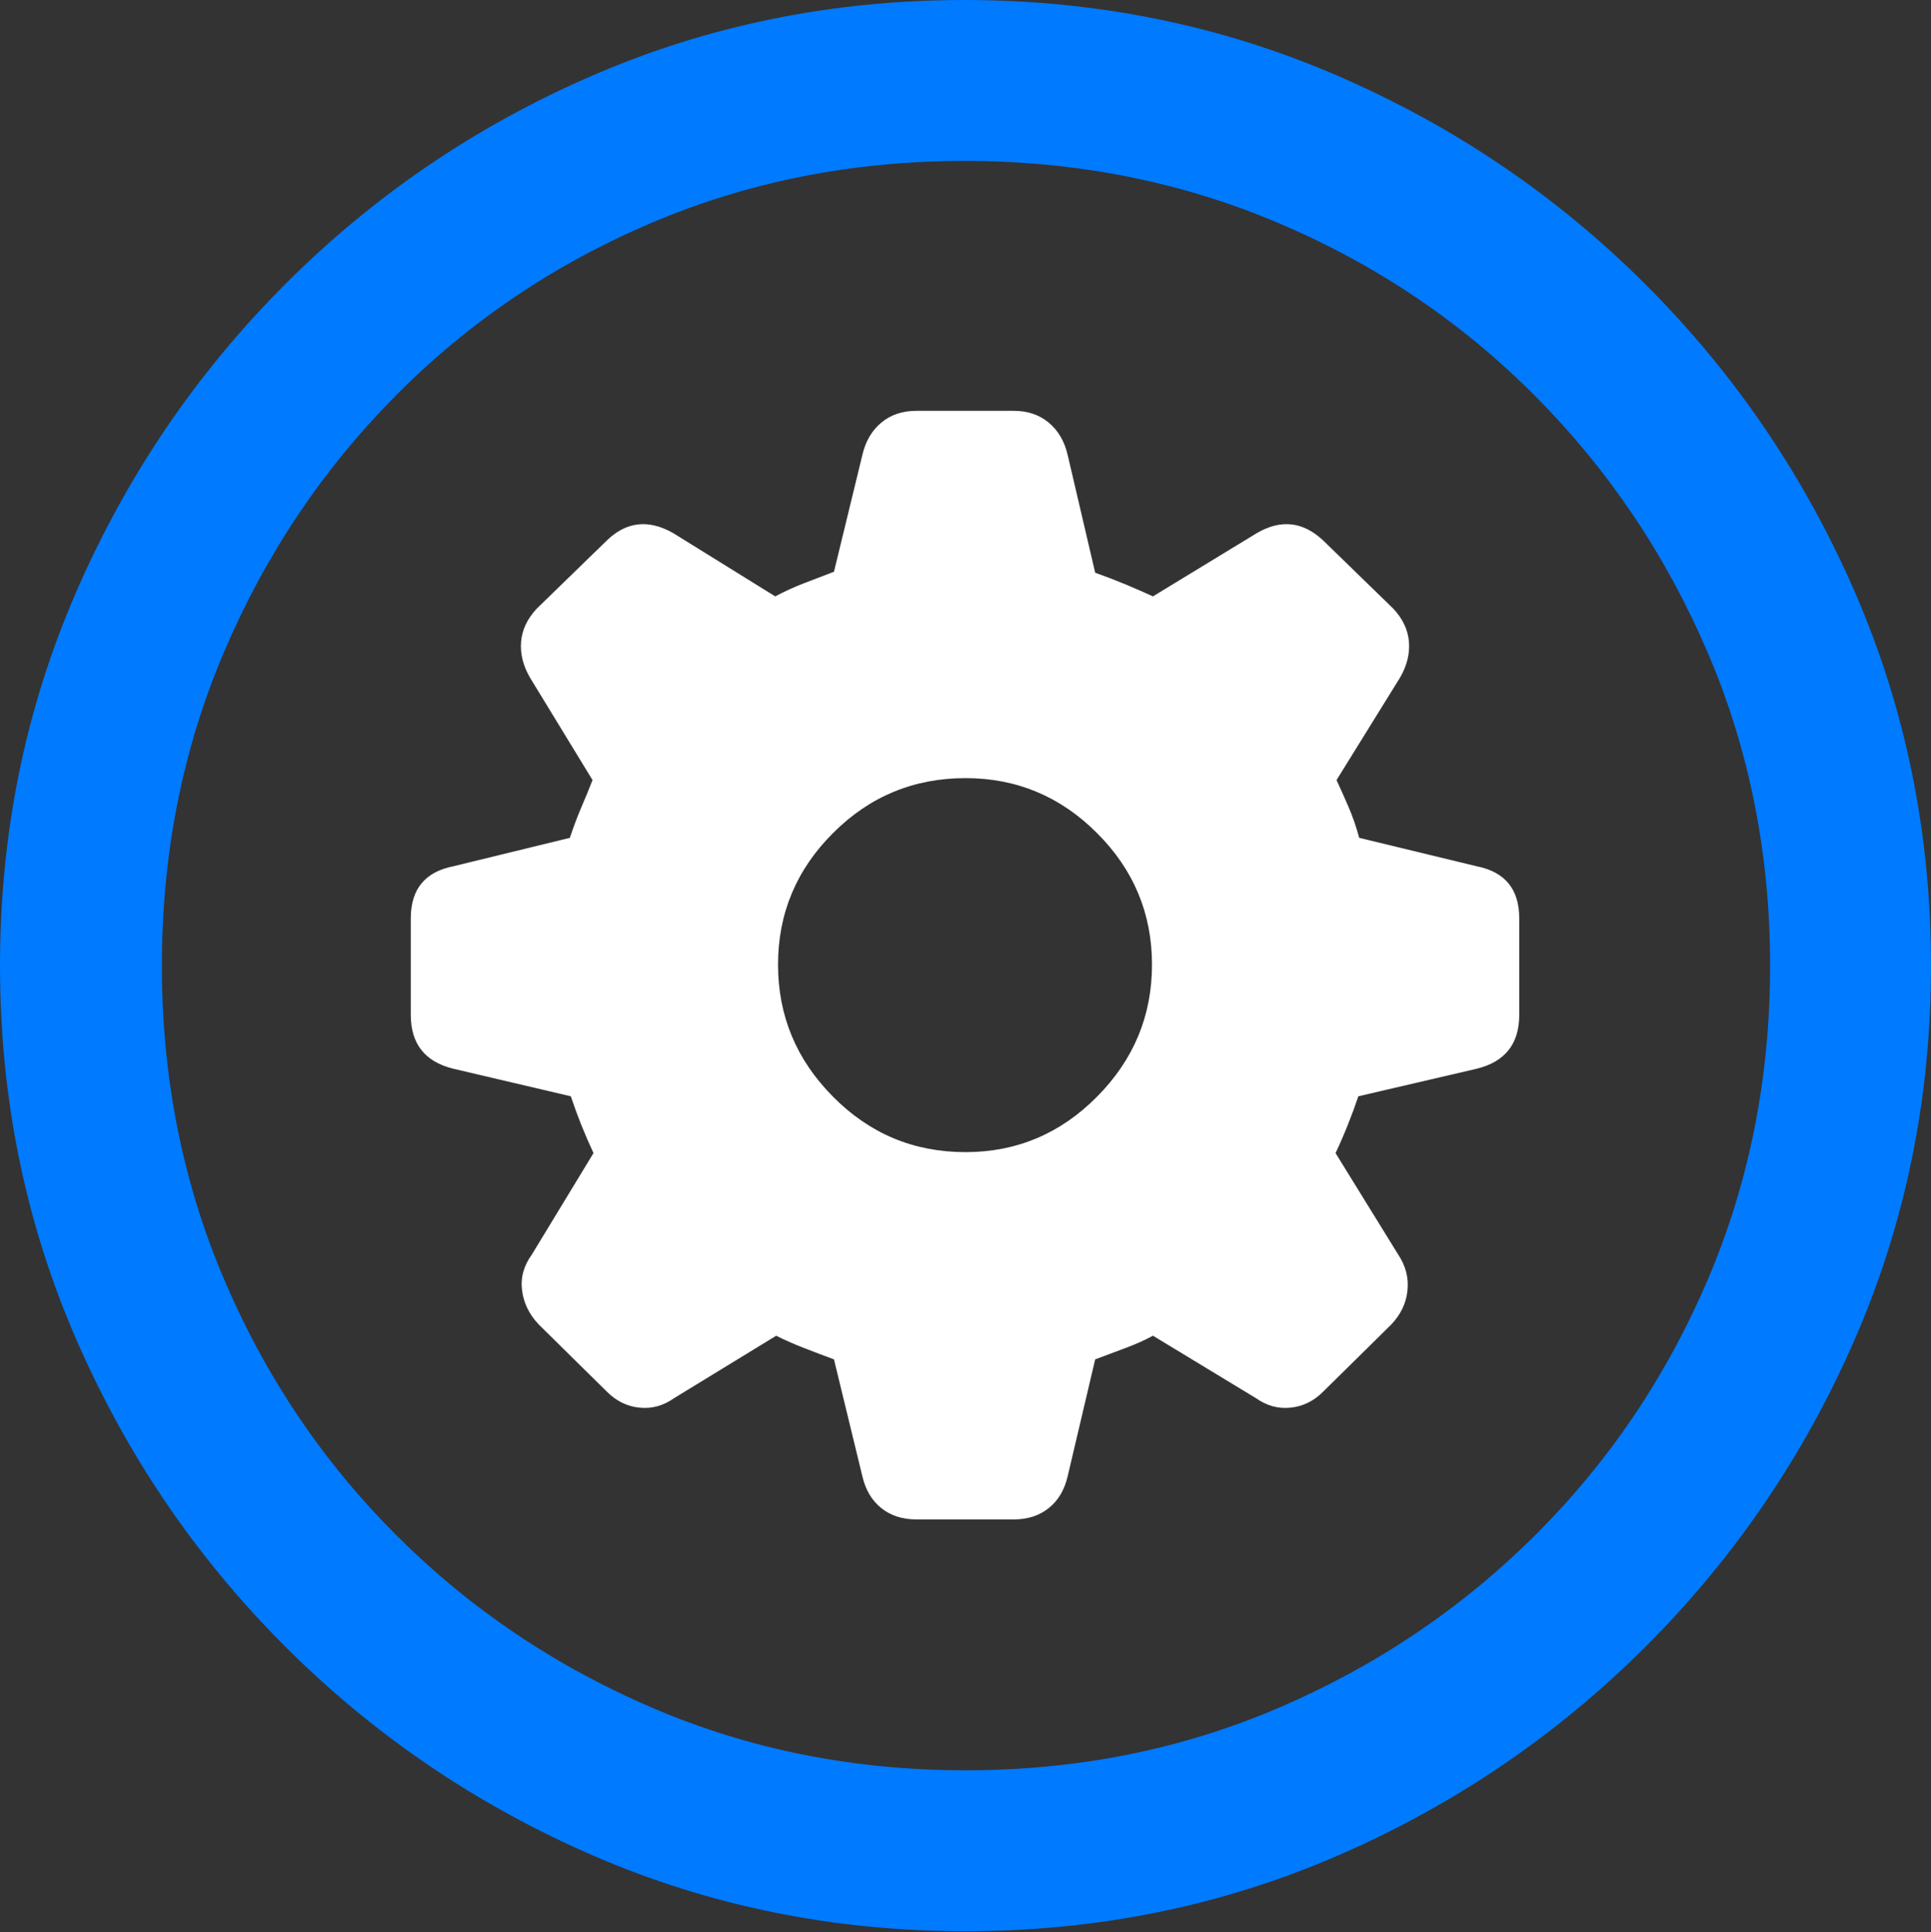 <?xml version="1.0" encoding="UTF-8"?>
<!--Generator: Apple Native CoreSVG 175.5-->
<!DOCTYPE svg
PUBLIC "-//W3C//DTD SVG 1.1//EN"
       "http://www.w3.org/Graphics/SVG/1.1/DTD/svg11.dtd">
<svg version="1.1" xmlns="http://www.w3.org/2000/svg" xmlns:xlink="http://www.w3.org/1999/xlink" width="19.922" height="19.932">
 <rect width="100%" height="100%" fill="#333333" stroke="none"/>
 <g>
  <rect height="19.932" opacity="0" width="19.922" x="0" y="0"/>
  <path d="M9.961 19.922Q12.002 19.922 13.804 19.141Q15.605 18.359 16.982 16.982Q18.359 15.605 19.141 13.804Q19.922 12.002 19.922 9.961Q19.922 7.92 19.141 6.118Q18.359 4.316 16.982 2.939Q15.605 1.562 13.799 0.781Q11.992 0 9.951 0Q7.91 0 6.108 0.781Q4.307 1.562 2.935 2.939Q1.562 4.316 0.781 6.118Q0 7.92 0 9.961Q0 12.002 0.781 13.804Q1.562 15.605 2.939 16.982Q4.316 18.359 6.118 19.141Q7.92 19.922 9.961 19.922ZM9.961 18.262Q8.232 18.262 6.729 17.617Q5.225 16.973 4.087 15.835Q2.949 14.697 2.31 13.193Q1.67 11.69 1.67 9.961Q1.67 8.232 2.31 6.729Q2.949 5.225 4.082 4.082Q5.215 2.939 6.719 2.3Q8.223 1.66 9.951 1.66Q11.68 1.66 13.188 2.3Q14.697 2.939 15.835 4.082Q16.973 5.225 17.617 6.729Q18.262 8.232 18.262 9.961Q18.262 11.69 17.622 13.193Q16.982 14.697 15.84 15.835Q14.697 16.973 13.193 17.617Q11.69 18.262 9.961 18.262Z" fill="#007aff"/>
  <path d="M9.453 15.674L10.459 15.674Q10.674 15.674 10.82 15.557Q10.967 15.44 11.016 15.225L11.299 14.023Q11.455 13.965 11.611 13.906Q11.768 13.848 11.895 13.779L12.959 14.424Q13.125 14.541 13.315 14.521Q13.506 14.502 13.652 14.355L14.355 13.662Q14.502 13.506 14.521 13.31Q14.541 13.115 14.424 12.94L13.779 11.895Q13.848 11.748 13.906 11.602Q13.965 11.455 14.014 11.309L15.234 11.025Q15.674 10.918 15.674 10.469L15.674 9.473Q15.674 9.023 15.234 8.936L14.023 8.643Q13.975 8.467 13.911 8.32Q13.848 8.174 13.789 8.047L14.443 6.992Q14.551 6.807 14.536 6.621Q14.521 6.436 14.375 6.279L13.652 5.576Q13.34 5.283 12.969 5.498L11.895 6.152Q11.768 6.094 11.616 6.03Q11.465 5.967 11.299 5.908L11.016 4.697Q10.967 4.482 10.82 4.36Q10.674 4.238 10.459 4.238L9.453 4.238Q9.238 4.238 9.092 4.36Q8.945 4.482 8.896 4.697L8.604 5.898Q8.447 5.957 8.296 6.016Q8.145 6.074 7.998 6.152L6.943 5.498Q6.562 5.283 6.26 5.576L5.537 6.279Q5.391 6.436 5.376 6.621Q5.361 6.807 5.469 6.992L6.113 8.047Q6.064 8.174 6.001 8.32Q5.938 8.467 5.879 8.643L4.678 8.936Q4.238 9.023 4.238 9.473L4.238 10.469Q4.238 10.918 4.678 11.025L5.889 11.309Q5.938 11.455 5.996 11.602Q6.055 11.748 6.123 11.895L5.488 12.94Q5.361 13.115 5.386 13.31Q5.41 13.506 5.557 13.662L6.26 14.355Q6.406 14.502 6.597 14.521Q6.787 14.541 6.953 14.424L8.008 13.779Q8.145 13.848 8.296 13.906Q8.447 13.965 8.604 14.023L8.896 15.225Q8.945 15.44 9.092 15.557Q9.238 15.674 9.453 15.674ZM9.961 11.885Q9.16 11.885 8.594 11.313Q8.027 10.742 8.027 9.951Q8.027 9.16 8.594 8.594Q9.16 8.027 9.961 8.027Q10.752 8.027 11.318 8.594Q11.885 9.16 11.885 9.951Q11.885 10.742 11.318 11.313Q10.752 11.885 9.961 11.885Z" fill="#ffffff"/>
 </g>
</svg>

